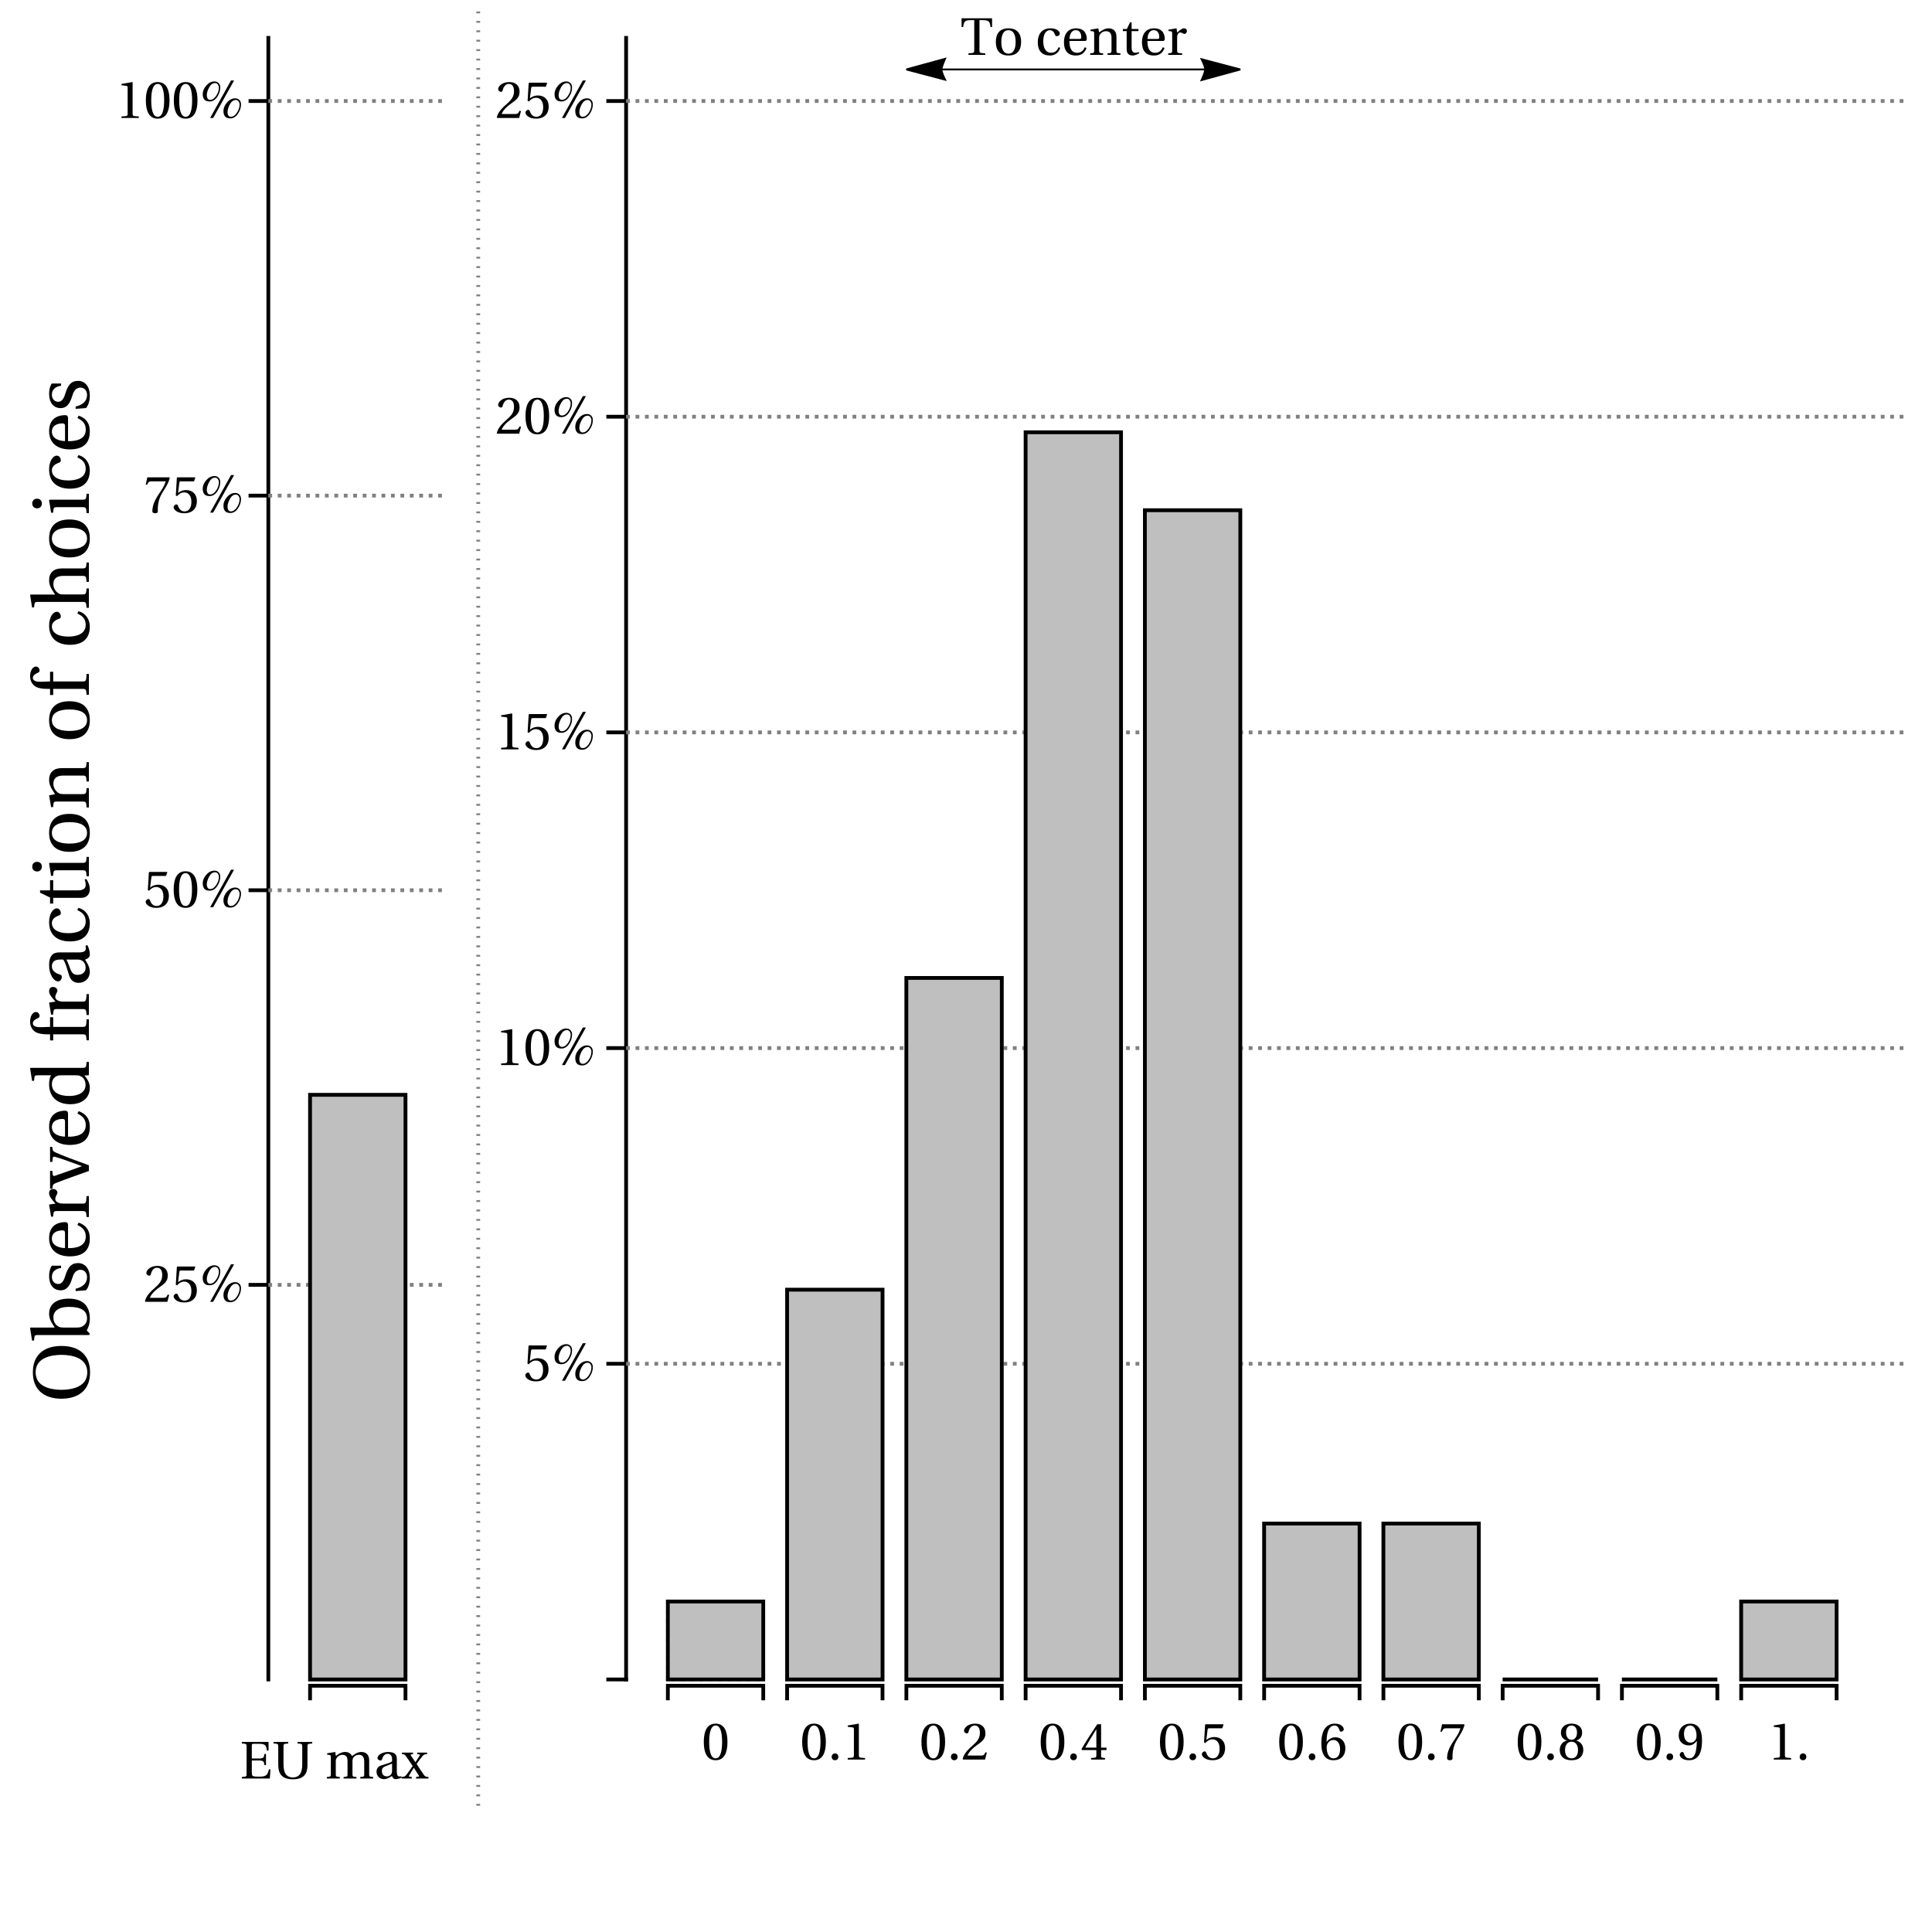 <?xml version="1.0" encoding="UTF-8"?>
<svg xmlns="http://www.w3.org/2000/svg" xmlns:xlink="http://www.w3.org/1999/xlink" width="1024pt" height="1024pt" viewBox="0 0 1024 1024" version="1.1">
<defs>
<g>
<symbol overflow="visible" id="glyph0-0">
<path style="stroke:none;" d=""/>
</symbol>
<symbol overflow="visible" id="glyph0-1">
<path style="stroke:none;" d="M 10.078 -18.391 L 11.734 -18.391 C 15.016 -18.391 15.594 -17.781 15.938 -14.734 L 16.766 -14.734 L 16.766 -19.375 L 0.609 -19.375 L 0.609 -14.734 L 1.453 -14.734 C 1.797 -17.781 2.375 -18.391 5.656 -18.391 L 7.312 -18.391 L 7.312 -2.609 C 7.312 -1.031 7.219 -0.984 4.234 -0.812 L 4.234 0 L 13.156 0 L 13.156 -0.812 C 10.156 -0.984 10.078 -1.031 10.078 -2.609 Z M 10.078 -18.391 "/>
</symbol>
<symbol overflow="visible" id="glyph0-2">
<path style="stroke:none;" d="M 8.062 -14.062 C 3.578 -14.062 1.375 -11.391 1.375 -6.859 C 1.375 -2.328 3.578 0.344 8.062 0.344 C 12.594 0.344 14.781 -2.328 14.781 -6.859 C 14.781 -11.391 12.594 -14.062 8.062 -14.062 Z M 4.281 -6.859 C 4.281 -10.719 5.516 -13.078 8.062 -13.078 C 10.672 -13.078 11.875 -10.719 11.875 -6.859 C 11.875 -3 10.672 -0.641 8.062 -0.641 C 5.516 -0.641 4.281 -3 4.281 -6.859 Z M 4.281 -6.859 "/>
</symbol>
<symbol overflow="visible" id="glyph0-3">
<path style="stroke:none;" d="M 8.406 -1.125 C 5.062 -1.125 4.281 -4.594 4.281 -7.219 C 4.281 -11.391 5.938 -13.078 7.875 -13.078 C 9.156 -13.078 9.969 -12.156 10.531 -10.641 C 10.703 -10.188 10.859 -9.906 11.391 -9.906 C 11.953 -9.906 13.047 -10.281 13.047 -11.344 C 13.047 -12.625 11.203 -14.062 8.172 -14.062 C 3.078 -14.062 1.375 -10.438 1.375 -6.719 C 1.375 -2.047 3.672 0.344 7.875 0.344 C 9.828 0.344 12.453 -0.703 13.25 -3.703 L 12.438 -4.094 C 11.562 -2.125 10.438 -1.125 8.406 -1.125 Z M 8.406 -1.125 "/>
</symbol>
<symbol overflow="visible" id="glyph0-4">
<path style="stroke:none;" d="M 12.344 -7.359 C 12.938 -7.359 13.469 -7.5 13.469 -8.422 C 13.469 -10.078 12.938 -14.062 7.812 -14.062 C 3.438 -14.062 1.375 -10.953 1.375 -6.75 C 1.375 -2.328 3.281 0.391 7.844 0.344 C 10.953 0.312 12.547 -1.406 13.297 -3.609 L 12.453 -4.062 C 11.672 -2.438 10.609 -1.094 8.406 -1.094 C 4.922 -1.094 4.234 -4.453 4.281 -7.359 Z M 4.312 -8.422 C 4.312 -9.578 4.734 -13.078 7.641 -13.078 C 10.25 -13.078 10.562 -10.422 10.562 -9.328 C 10.562 -8.797 10.391 -8.422 9.609 -8.422 Z M 4.312 -8.422 "/>
</symbol>
<symbol overflow="visible" id="glyph0-5">
<path style="stroke:none;" d="M 14.812 -9.609 C 14.812 -12.438 13.266 -14.062 10.703 -14.062 C 8.625 -14.062 7.344 -13.047 5.594 -11.922 L 5.203 -14.062 L 1.031 -13.359 L 1.031 -12.656 L 2.094 -12.516 C 2.828 -12.406 3 -12.266 3 -11.25 L 3 -2.438 C 3 -1.016 2.906 -0.953 0.891 -0.812 L 0.891 0 L 7.734 0 L 7.734 -0.812 C 5.734 -0.953 5.625 -1.016 5.625 -2.438 L 5.625 -8.984 C 5.625 -9.688 5.688 -10.078 5.906 -10.531 C 6.5 -11.625 7.75 -12.547 9.234 -12.547 C 11.141 -12.547 12.188 -11.484 12.188 -9.047 L 12.188 -2.438 C 12.188 -1.016 12.094 -0.953 10.078 -0.812 L 10.078 0 L 16.906 0 L 16.906 -0.812 C 14.922 -0.953 14.812 -1.016 14.812 -2.438 Z M 14.812 -9.609 "/>
</symbol>
<symbol overflow="visible" id="glyph0-6">
<path style="stroke:none;" d="M 9.125 -12.594 L 9.125 -13.719 L 5.516 -13.719 L 5.516 -17.25 L 4.703 -17.25 L 3 -13.719 L 0.875 -13.719 L 0.875 -12.594 L 2.891 -12.594 L 2.891 -2.859 C 2.891 0 5.016 0.344 5.984 0.344 C 7.422 0.344 8.766 -0.391 9.578 -0.891 L 9.359 -1.484 C 8.688 -1.203 8.062 -1.125 7.359 -1.125 C 6.406 -1.125 5.516 -1.797 5.516 -3.922 L 5.516 -12.594 Z M 9.125 -12.594 "/>
</symbol>
<symbol overflow="visible" id="glyph0-7">
<path style="stroke:none;" d="M 5.297 -14.062 L 1.031 -13.359 L 1.031 -12.656 L 2.094 -12.516 C 2.828 -12.406 3 -12.266 3 -11.25 L 3 -2.438 C 3 -1.016 2.859 -0.953 0.891 -0.812 L 0.891 0 L 8.281 0 L 8.281 -0.812 C 5.797 -0.953 5.625 -1.016 5.625 -2.438 L 5.625 -8.984 C 5.625 -11.141 6.578 -11.875 7.219 -11.875 C 7.672 -11.875 8.141 -11.703 8.953 -11.25 C 9.156 -11.141 9.375 -11.109 9.516 -11.109 C 10.188 -11.109 10.812 -11.812 10.812 -12.688 C 10.812 -13.297 10.422 -14.062 9.328 -14.062 C 8.312 -14.062 7.469 -13.438 5.625 -11.812 Z M 5.297 -14.062 "/>
</symbol>
<symbol overflow="visible" id="glyph0-8">
<path style="stroke:none;" d="M 7.422 -18.062 C 10.078 -18.062 10.844 -13.922 10.844 -9.359 C 10.844 -4.781 10.078 -0.641 7.422 -0.641 C 4.766 -0.641 4 -4.781 4 -9.359 C 4 -13.922 4.766 -18.062 7.422 -18.062 Z M 7.422 -19.047 C 2.797 -19.047 1.141 -14.953 1.141 -9.359 C 1.141 -3.75 2.797 0.344 7.422 0.344 C 12.047 0.344 13.688 -3.75 13.688 -9.359 C 13.688 -14.953 12.047 -19.047 7.422 -19.047 Z M 7.422 -19.047 "/>
</symbol>
<symbol overflow="visible" id="glyph0-9">
<path style="stroke:none;" d="M 3.719 0.344 C 4.812 0.344 5.453 -0.422 5.484 -1.422 C 5.484 -2.469 4.812 -3.25 3.719 -3.25 C 2.656 -3.25 1.953 -2.469 1.953 -1.422 C 1.953 -0.422 2.656 0.344 3.719 0.344 Z M 3.719 0.344 "/>
</symbol>
<symbol overflow="visible" id="glyph0-10">
<path style="stroke:none;" d="M 12.234 0 L 12.234 -0.812 L 9.891 -1.016 C 9.297 -1.062 8.953 -1.281 8.953 -2.375 L 8.953 -18.875 L 8.812 -19.047 L 3.047 -18.062 L 3.047 -17.359 L 5.656 -17.047 C 6.125 -17 6.328 -16.766 6.328 -15.953 L 6.328 -2.375 C 6.328 -1.844 6.25 -1.516 6.078 -1.312 C 5.938 -1.125 5.719 -1.031 5.406 -1.016 L 3.047 -0.812 L 3.047 0 Z M 12.234 0 "/>
</symbol>
<symbol overflow="visible" id="glyph0-11">
<path style="stroke:none;" d="M 13.578 -3.703 L 12.797 -3.844 C 12.203 -2.328 11.641 -2.125 10.531 -2.125 L 3.359 -2.125 C 3.812 -3.578 5.453 -5.578 8.062 -7.453 C 10.75 -9.406 12.828 -10.672 12.828 -13.797 C 12.828 -17.703 10.25 -19.047 7.312 -19.047 C 3.469 -19.047 1.484 -16.719 1.484 -15.266 C 1.484 -14.312 2.547 -13.859 3.031 -13.859 C 3.531 -13.859 3.719 -14.141 3.844 -14.609 C 4.281 -16.516 5.375 -18.062 7.109 -18.062 C 9.266 -18.062 9.891 -16.234 9.891 -14.203 C 9.891 -11.203 8.375 -9.516 5.938 -7.359 C 2.484 -4.375 1.281 -2.469 0.75 -0.281 L 1.031 0 L 12.625 0 Z M 13.578 -3.703 "/>
</symbol>
<symbol overflow="visible" id="glyph0-12">
<path style="stroke:none;" d="M 8.406 -5.016 L 8.406 -2.156 C 8.406 -1.203 8.094 -1.031 7.422 -0.984 L 5.625 -0.812 L 5.625 0 L 13.016 0 L 13.016 -0.812 L 11.766 -0.953 C 11.109 -1.031 10.922 -1.203 10.922 -2.156 L 10.922 -5.016 L 13.797 -5.016 L 13.797 -6.328 L 10.922 -6.328 L 10.922 -18.703 L 8.875 -18.703 C 6.25 -14.844 3.109 -9.969 0.531 -5.594 L 0.781 -5.016 Z M 2.547 -6.328 C 4.234 -9.375 6.188 -12.594 8.344 -15.984 L 8.406 -15.984 L 8.406 -6.328 Z M 2.547 -6.328 "/>
</symbol>
<symbol overflow="visible" id="glyph0-13">
<path style="stroke:none;" d="M 11.922 -16.578 L 12.594 -18.484 L 12.453 -18.703 L 3.109 -18.703 L 2.828 -18.453 L 2.266 -9.078 L 2.938 -8.734 C 4.109 -10.078 5.266 -10.719 6.781 -10.719 C 8.562 -10.719 10.531 -9.406 10.531 -5.719 C 10.531 -2.828 9.359 -0.641 6.922 -0.641 C 4.953 -0.641 3.953 -2.078 3.391 -3.672 C 3.25 -4.094 3 -4.344 2.609 -4.344 C 2.047 -4.344 1.125 -3.781 1.125 -2.859 C 1.125 -1.562 3.078 0.344 6.719 0.344 C 11.344 0.344 13.438 -2.469 13.438 -6.016 C 13.438 -9.938 10.969 -11.953 7.641 -11.953 C 6.109 -11.953 4.453 -11.281 3.562 -10.469 L 3.5 -10.531 L 4.141 -15.766 C 4.234 -16.469 4.422 -16.578 4.953 -16.578 Z M 11.922 -16.578 "/>
</symbol>
<symbol overflow="visible" id="glyph0-14">
<path style="stroke:none;" d="M 7.609 0.344 C 11.766 0.344 13.969 -2.188 13.969 -5.984 C 13.969 -9.766 11.531 -11.875 8.625 -11.812 C 6.5 -11.875 4.812 -10.328 4.062 -9.406 L 4 -9.406 C 4.031 -15.562 5.797 -18.062 8.312 -18.062 C 9.609 -18.062 10.5 -16.969 10.922 -15.375 C 11 -15.031 11.234 -14.781 11.641 -14.781 C 12.266 -14.781 13.125 -15.266 13.125 -16.047 C 13.125 -17.172 11.766 -19.047 8.406 -19.047 C 6.188 -19.047 4.625 -18.203 3.438 -16.859 C 2.188 -15.406 1.234 -12.719 1.234 -8.656 C 1.234 -2.609 3.422 0.344 7.609 0.344 Z M 7.672 -10.391 C 9.438 -10.391 11.172 -8.797 11.172 -5.578 C 11.172 -2.625 10.031 -0.641 7.672 -0.641 C 5.234 -0.641 4.062 -3.25 4.062 -6.609 C 4.062 -8.312 5.312 -10.391 7.672 -10.391 Z M 7.672 -10.391 "/>
</symbol>
<symbol overflow="visible" id="glyph0-15">
<path style="stroke:none;" d="M 2.016 -18.703 L 1.141 -14.781 L 1.906 -14.781 L 2.188 -15.375 C 2.547 -16.156 2.906 -16.578 4.172 -16.578 L 11.734 -16.578 C 11.453 -15.562 10.953 -13.938 8.688 -10.703 C 6.266 -7.25 4.672 -4.109 4.672 -0.812 C 4.672 0.109 5.312 0.344 6.188 0.344 C 7 0.344 7.594 0.078 7.562 -0.734 C 7.422 -4.422 8.172 -7.391 9.656 -10 C 11.453 -13.125 12.938 -14.875 13.922 -18.391 L 13.656 -18.703 Z M 2.016 -18.703 "/>
</symbol>
<symbol overflow="visible" id="glyph0-16">
<path style="stroke:none;" d="M 7.422 -9.469 C 9.656 -9.469 10.859 -7.562 10.859 -5.016 C 10.859 -2.547 9.797 -0.641 7.422 -0.641 C 5.094 -0.641 3.969 -2.547 3.969 -5.016 C 3.969 -7.562 5.203 -9.469 7.422 -9.469 Z M 7.422 0.344 C 11.953 0.344 13.656 -2.266 13.656 -5.094 C 13.656 -7.953 11.875 -9.578 9.969 -10.031 L 9.969 -10.109 C 11.672 -10.562 13.047 -11.984 13.047 -14.281 C 13.047 -17.328 10.672 -19.047 7.422 -19.047 C 4.234 -19.047 1.797 -17.297 1.797 -14.281 C 1.797 -11.984 3.188 -10.562 4.875 -10.109 L 4.875 -10.031 C 3 -9.578 1.172 -7.953 1.172 -5.094 C 1.172 -2.266 2.859 0.344 7.422 0.344 Z M 7.422 -10.469 C 5.406 -10.469 4.516 -12.438 4.516 -14.344 C 4.516 -16.484 5.516 -18.062 7.422 -18.062 C 9.328 -18.062 10.281 -16.484 10.328 -14.344 C 10.328 -12.438 9.469 -10.469 7.422 -10.469 Z M 7.422 -10.469 "/>
</symbol>
<symbol overflow="visible" id="glyph0-17">
<path style="stroke:none;" d="M 6.406 -7.5 C 8.141 -7.5 9.609 -8.484 10.562 -9.859 L 10.609 -9.859 C 10.609 -8.094 10.469 -5.828 9.969 -3.891 C 9.469 -2.047 8.484 -0.641 6.688 -0.641 C 4.781 -0.641 4.094 -2.125 3.672 -3.438 C 3.562 -3.812 3.359 -4.031 2.891 -4.031 C 2.359 -4.031 1.562 -3.469 1.562 -2.609 C 1.562 -1.375 3.047 0.344 6.438 0.344 C 8.703 0.344 10.438 -0.5 11.516 -1.984 C 12.656 -3.578 13.359 -6.047 13.359 -10.109 C 13.359 -13.578 12.656 -15.844 11.562 -17.172 C 10.5 -18.422 8.953 -19.047 7.172 -19.047 C 3.578 -19.047 1.016 -16.656 1.016 -12.797 C 1.016 -9.297 3.531 -7.5 6.406 -7.5 Z M 7.25 -8.984 C 5.062 -8.984 3.812 -10.891 3.812 -13.578 C 3.812 -16.156 4.953 -18.062 7.141 -18.062 C 9.375 -18.062 10.469 -15.406 10.469 -12.688 C 10.469 -12.203 10.438 -11.641 10.281 -11.203 C 9.828 -9.891 8.734 -8.984 7.25 -8.984 Z M 7.25 -8.984 "/>
</symbol>
<symbol overflow="visible" id="glyph0-18">
<path style="stroke:none;" d="M 0.984 -19.375 L 0.984 -18.562 C 3.438 -18.391 3.5 -18.344 3.5 -16.766 L 3.5 -2.609 C 3.5 -1.031 3.438 -0.984 0.984 -0.812 L 0.984 0 L 15.812 0 L 16.156 -4.844 L 15.312 -4.844 C 14.672 -1.422 13.406 -0.984 9.891 -0.984 C 8.562 -0.984 7.562 -1.031 6.969 -1.266 C 6.391 -1.516 6.266 -1.984 6.266 -3.359 L 6.266 -9.547 L 10.188 -9.547 C 12.578 -9.547 12.688 -8.875 12.938 -7.109 L 13.781 -7.109 L 13.781 -13.016 L 12.938 -13.016 C 12.688 -11.281 12.578 -10.609 10.188 -10.609 L 6.266 -10.609 L 6.266 -17.391 C 6.266 -18.281 6.406 -18.391 7.312 -18.391 L 10.047 -18.391 C 13.25 -18.391 13.891 -17.703 14.281 -14.781 L 15.125 -14.781 L 15.125 -19.375 Z M 0.984 -19.375 "/>
</symbol>
<symbol overflow="visible" id="glyph0-19">
<path style="stroke:none;" d="M 13.531 -19.375 L 13.531 -18.562 C 15.984 -18.391 16.047 -18.344 16.047 -16.766 L 16.047 -7.703 C 16.047 -5.047 15.625 -3.359 14.781 -2.234 C 13.922 -1.125 12.688 -0.562 11.062 -0.562 C 9.469 -0.562 8.234 -1.125 7.359 -2.234 C 6.531 -3.359 6.109 -5.047 6.109 -7.703 L 6.109 -16.766 C 6.109 -18.344 6.188 -18.391 8.625 -18.562 L 8.625 -19.375 L 0.812 -19.375 L 0.812 -18.562 C 3.281 -18.391 3.328 -18.344 3.328 -16.766 L 3.328 -7.078 C 3.359 -5.438 3.609 -3.953 4.094 -3 C 5.375 -0.25 8.312 0.422 11.062 0.422 C 13.828 0.422 16.766 -0.219 18.062 -3 C 18.531 -3.969 18.812 -5.453 18.812 -7.141 L 18.812 -16.766 C 18.812 -18.344 18.906 -18.391 21.344 -18.562 L 21.344 -19.375 Z M 13.531 -19.375 "/>
</symbol>
<symbol overflow="visible" id="glyph0-20">
<path style="stroke:none;" d="M 1.031 -13.359 L 1.031 -12.656 L 2.094 -12.516 C 2.828 -12.406 3 -12.266 3 -11.25 L 3 -2.438 C 3 -1.016 2.906 -0.953 0.891 -0.812 L 0.891 0 L 7.734 0 L 7.734 -0.812 C 5.734 -0.953 5.625 -1.016 5.625 -2.438 L 5.625 -8.984 C 5.625 -9.688 5.656 -10.078 5.859 -10.469 C 6.391 -11.594 7.609 -12.547 9.156 -12.547 C 11.562 -12.547 11.844 -10.781 11.844 -9.047 L 11.844 -2.438 C 11.844 -1.016 11.766 -0.953 9.75 -0.812 L 9.75 0 L 16.578 0 L 16.578 -0.812 C 14.594 -0.953 14.469 -1.016 14.469 -2.438 L 14.469 -8.984 C 14.469 -9.688 14.5 -10.078 14.672 -10.531 C 15.094 -11.641 16.297 -12.547 17.859 -12.547 C 19.625 -12.594 20.688 -11.484 20.688 -9.047 L 20.688 -2.438 C 20.688 -1.016 20.609 -0.953 18.594 -0.812 L 18.594 0 L 25.422 0 L 25.422 -0.812 C 23.438 -0.953 23.328 -1.016 23.328 -2.438 L 23.328 -9.609 C 23.328 -12.438 21.812 -14.062 19.156 -14.062 C 16.859 -14.062 15.203 -12.516 14.219 -11.906 C 13.547 -13.219 12.484 -14.062 10.531 -14.062 C 8.375 -14.062 6.609 -12.656 5.625 -11.922 L 5.375 -14.062 Z M 1.031 -13.359 "/>
</symbol>
<symbol overflow="visible" id="glyph0-21">
<path style="stroke:none;" d="M 9.609 -4 C 9.609 -1.734 7.875 -1.141 6.781 -1.141 C 5.047 -1.141 4.203 -2.375 4.203 -4.031 C 4.203 -5.344 4.812 -6.016 6.391 -6.609 C 7.5 -7.031 8.984 -7.562 9.609 -7.953 Z M 12.125 -10.328 C 12.125 -11.953 11.766 -14.062 7.531 -14.062 C 4.375 -14.062 1.875 -12.406 1.875 -10.859 C 1.875 -9.969 2.906 -9.547 3.438 -9.547 C 4.031 -9.547 4.203 -9.859 4.344 -10.328 C 4.953 -12.406 6.109 -13.078 7.219 -13.078 C 8.312 -13.078 9.609 -12.516 9.609 -10.281 L 9.609 -9.094 C 8.906 -8.375 6.188 -7.672 3.969 -6.969 C 1.953 -6.359 1.375 -4.953 1.375 -3.641 C 1.375 -1.547 2.766 0.344 5.406 0.344 C 7.141 0.281 8.688 -0.75 9.578 -1.344 C 9.969 -0.312 10.422 0.344 11.391 0.344 C 12.438 0.344 13.641 0.031 14.703 -0.5 L 14.531 -1.172 C 14.141 -1.094 13.531 -1.031 13.109 -1.141 C 12.594 -1.266 12.125 -1.797 12.125 -3.562 Z M 12.125 -10.328 "/>
</symbol>
<symbol overflow="visible" id="glyph0-22">
<path style="stroke:none;" d="M 5.406 0 L 5.406 -0.812 L 4.234 -0.953 C 3.844 -1.016 3.859 -1.312 4.031 -1.625 C 4.641 -2.828 5.547 -4.172 6.5 -5.625 L 6.547 -5.625 L 9.047 -1.734 C 9.359 -1.266 9.266 -1.016 8.844 -0.953 L 7.672 -0.812 L 7.672 0 L 14.25 0 L 14.25 -0.812 C 12.984 -0.875 12.516 -0.953 11.812 -1.953 C 10.531 -3.812 9.219 -5.766 7.984 -7.734 C 8.906 -9.125 10 -10.531 11.094 -11.844 C 11.812 -12.734 12.188 -12.859 13.531 -12.906 L 13.531 -13.719 L 8.312 -13.719 L 8.312 -12.906 L 9.406 -12.797 C 9.859 -12.734 9.797 -12.453 9.609 -12.156 C 8.953 -11.094 8.203 -9.906 7.359 -8.625 L 7.344 -8.625 L 4.984 -12.125 C 4.766 -12.453 4.812 -12.766 5.234 -12.828 L 6.078 -12.906 L 6.078 -13.719 L 0.219 -13.719 L 0.219 -12.906 C 1.344 -12.859 1.625 -12.797 2.297 -11.875 C 3.469 -10.25 4.672 -8.422 5.875 -6.641 C 4.844 -5.125 3.75 -3.531 2.609 -2.016 C 1.875 -1.031 1.266 -0.891 0.031 -0.812 L 0.031 0 Z M 5.406 0 "/>
</symbol>
<symbol overflow="visible" id="glyph1-0">
<path style="stroke:none;" d="M 1.875 0 L 1.875 -24 L 13.125 -24 L 13.125 0 Z M 3.75 -1.875 L 11.25 -1.875 L 11.25 -22.125 L 3.75 -22.125 Z M 3.75 -1.875 "/>
</symbol>
<symbol overflow="visible" id="glyph1-1">
<path style="stroke:none;" d="M 11.156 -16.172 C 11.156 -14.453 10.613 -12.785 9.531 -11.172 C 8.445 -9.566 7.109 -8.766 5.516 -8.766 C 4.223 -8.766 3.289 -9.102 2.719 -9.781 C 2.145 -10.457 1.859 -11.426 1.859 -12.688 C 1.859 -14.25 2.488 -15.754 3.75 -17.203 C 5.008 -18.648 6.453 -19.375 8.078 -19.375 C 8.973 -19.375 9.707 -19.086 10.281 -18.516 C 10.863 -17.953 11.156 -17.172 11.156 -16.172 Z M 18.484 -19.891 L 7.391 0 L 5.781 0 L 16.859 -19.891 Z M 22.156 -7.203 C 22.156 -5.484 21.609 -3.816 20.516 -2.203 C 19.43 -0.598 18.098 0.203 16.516 0.203 C 15.211 0.203 14.273 -0.133 13.703 -0.812 C 13.129 -1.488 12.844 -2.457 12.844 -3.719 C 12.844 -5.281 13.473 -6.785 14.734 -8.234 C 15.992 -9.691 17.438 -10.422 19.062 -10.422 C 19.957 -10.422 20.695 -10.133 21.281 -9.562 C 21.863 -8.988 22.156 -8.203 22.156 -7.203 Z M 10.422 -16.109 C 10.422 -16.672 10.25 -17.211 9.906 -17.734 C 9.562 -18.254 9.066 -18.516 8.422 -18.516 C 7.148 -18.516 6.098 -17.742 5.266 -16.203 C 4.43 -14.66 4.016 -13.25 4.016 -11.969 C 4.016 -11.375 4.156 -10.832 4.438 -10.344 C 4.719 -9.863 5.176 -9.625 5.812 -9.625 C 6.969 -9.625 8.023 -10.332 8.984 -11.75 C 9.941 -13.176 10.422 -14.629 10.422 -16.109 Z M 21.406 -7.156 C 21.406 -7.707 21.234 -8.242 20.891 -8.766 C 20.547 -9.285 20.051 -9.547 19.406 -9.547 C 18.133 -9.547 17.082 -8.773 16.25 -7.234 C 15.414 -5.691 15 -4.281 15 -3 C 15 -2.406 15.141 -1.863 15.422 -1.375 C 15.703 -0.895 16.16 -0.656 16.797 -0.656 C 17.953 -0.656 19.008 -1.363 19.969 -2.781 C 20.926 -4.207 21.406 -5.664 21.406 -7.156 Z M 21.406 -7.156 "/>
</symbol>
<symbol overflow="visible" id="glyph2-0">
<path style="stroke:none;" d=""/>
</symbol>
<symbol overflow="visible" id="glyph2-1">
<path style="stroke:none;" d="M -28.219 -16 C -28.219 -23.484 -20.703 -25.203 -14.531 -25.281 C -8.359 -25.203 -0.844 -23.484 -0.844 -16 C -0.844 -8.531 -8.359 -6.797 -14.531 -6.719 C -20.703 -6.797 -28.219 -8.531 -28.219 -16 Z M -29.688 -16 C -29.688 -11.375 -28.266 -7.938 -25.625 -5.594 C -23.094 -3.312 -19.281 -2.016 -14.531 -2.016 C -9.828 -2.016 -5.969 -3.312 -3.438 -5.594 C -0.797 -7.938 0.625 -11.375 0.625 -16 C 0.625 -20.656 -0.797 -24.062 -3.438 -26.422 C -5.969 -28.734 -9.828 -29.984 -14.531 -29.984 C -19.281 -29.984 -23.094 -28.734 -25.625 -26.422 C -28.266 -24.062 -29.688 -20.656 -29.688 -16 Z M -29.688 -16 "/>
</symbol>
<symbol overflow="visible" id="glyph2-2">
<path style="stroke:none;" d="M 0.5 -4.531 L -1.141 -6.219 C -0.297 -7.688 0.5 -9.453 0.5 -12.594 C 0.5 -18.188 -2.188 -23.062 -10.75 -23.062 C -13.359 -23.062 -21.078 -22.516 -21.078 -14.953 C -21.078 -11.766 -19.031 -9.281 -18.109 -7.734 L -30.906 -7.734 L -31.156 -7.438 L -30.109 -0.844 L -29.062 -0.844 L -28.891 -2.438 C -28.766 -3.531 -28.562 -3.781 -26.969 -3.781 L 0.172 -3.781 Z M -13.484 -7.734 C -14.531 -7.734 -15.203 -7.812 -15.875 -8.141 C -17.891 -9.156 -18.812 -10.922 -18.812 -13.266 C -18.812 -15 -17.812 -18.688 -10.5 -18.688 C -4.328 -18.688 -0.969 -16.797 -0.969 -12.641 C -0.969 -10.422 -2.094 -8.781 -4.203 -8.016 C -4.953 -7.766 -5.844 -7.734 -6.844 -7.734 Z M -13.484 -7.734 "/>
</symbol>
<symbol overflow="visible" id="glyph2-3">
<path style="stroke:none;" d="M -14.734 -15.406 L -19.656 -15.406 C -20.656 -14.031 -21.078 -11.891 -21.078 -10 C -21.078 -5.453 -18.938 -2.391 -14.953 -2.359 C -11.469 -2.391 -9.906 -5.203 -8.859 -8.688 C -8.281 -10.578 -7.312 -13.234 -4.453 -13.234 C -2.312 -13.234 -0.969 -11.547 -0.969 -9.328 C -0.969 -5.922 -3.438 -4.031 -7.016 -3.188 L -7.016 -1.969 L -1.516 -2.391 C -0.172 -3.906 0.5 -6.469 0.5 -8.953 C 0.5 -13.938 -2.141 -16.797 -5.719 -16.797 C -9.406 -16.797 -11.094 -14.531 -12.438 -10.203 C -12.984 -8.484 -13.859 -5.719 -16.219 -5.719 C -18.391 -5.75 -19.609 -7.391 -19.609 -9.484 C -19.609 -12.469 -17.297 -13.906 -14.734 -14.203 Z M -14.734 -15.406 "/>
</symbol>
<symbol overflow="visible" id="glyph2-4">
<path style="stroke:none;" d="M -11.047 -18.516 C -11.047 -19.406 -11.25 -20.203 -12.641 -20.203 C -15.125 -20.203 -21.078 -19.406 -21.078 -11.719 C -21.078 -5.172 -16.422 -2.062 -10.125 -2.062 C -3.484 -2.062 0.594 -4.906 0.5 -11.766 C 0.469 -16.422 -2.094 -18.812 -5.422 -19.953 L -6.094 -18.688 C -3.656 -17.516 -1.641 -15.922 -1.641 -12.594 C -1.641 -7.391 -6.672 -6.344 -11.047 -6.422 Z M -12.641 -6.469 C -14.359 -6.469 -19.609 -7.094 -19.609 -11.469 C -19.609 -15.375 -15.625 -15.828 -13.984 -15.828 C -13.188 -15.828 -12.641 -15.578 -12.641 -14.406 Z M -12.641 -6.469 "/>
</symbol>
<symbol overflow="visible" id="glyph2-5">
<path style="stroke:none;" d="M -21.078 -7.938 L -20.031 -1.547 L -18.984 -1.547 L -18.781 -3.156 C -18.609 -4.234 -18.391 -4.5 -16.891 -4.5 L -3.656 -4.5 C -1.516 -4.5 -1.422 -4.281 -1.219 -1.344 L 0 -1.344 L 0 -12.438 L -1.219 -12.438 C -1.422 -8.688 -1.516 -8.438 -3.656 -8.438 L -13.484 -8.438 C -16.719 -8.438 -17.812 -9.875 -17.812 -10.844 C -17.812 -11.516 -17.562 -12.219 -16.891 -13.438 C -16.719 -13.734 -16.672 -14.062 -16.672 -14.281 C -16.672 -15.281 -17.719 -16.219 -19.031 -16.219 C -19.953 -16.219 -21.078 -15.625 -21.078 -13.984 C -21.078 -12.469 -20.156 -11.219 -17.719 -8.438 Z M -21.078 -7.938 "/>
</symbol>
<symbol overflow="visible" id="glyph2-6">
<path style="stroke:none;" d="M -20.578 -14.234 L -19.359 -14.234 L -19.156 -16.297 C -19.062 -16.969 -18.609 -17.094 -18.016 -16.922 C -16.672 -16.594 -14.234 -15.797 -11.547 -14.828 L -3.781 -12.016 L -3.781 -11.922 L -10.844 -9.359 C -13.234 -8.531 -15.672 -7.688 -17.938 -6.891 C -18.734 -6.594 -19.062 -6.766 -19.156 -7.562 L -19.359 -9.453 L -20.578 -9.453 L -20.578 -0.047 L -19.359 -0.047 C -19.188 -2.016 -19.031 -2.391 -17.469 -3.031 C -14.703 -4.156 -11.969 -5.125 -9.078 -6.172 L 0 -9.406 L 0 -12.438 L -10.156 -16.172 C -13.438 -17.391 -16.219 -18.609 -17.562 -19.188 C -19.031 -19.828 -19.281 -20.281 -19.359 -22.219 L -20.578 -22.219 Z M -20.578 -14.234 "/>
</symbol>
<symbol overflow="visible" id="glyph2-7">
<path style="stroke:none;" d="M 0 -24.484 L -1.219 -24.484 C -1.422 -21.5 -1.516 -21.344 -3.656 -21.344 L -30.906 -21.344 L -31.156 -21.047 L -30.109 -14.453 L -29.062 -14.453 L -28.891 -16.047 C -28.766 -17.141 -28.562 -17.391 -26.969 -17.391 L -20.078 -17.391 C -20.703 -16.219 -21.078 -14.656 -21.078 -12.719 C -21.078 -9.281 -19.984 -6.719 -18.188 -4.953 C -16.297 -3.156 -13.531 -2.062 -9.875 -2.062 C -3.656 -2.062 0.5 -5.297 0.5 -10.844 C 0.5 -13.109 -0.5 -15.078 -2.359 -17.344 L -0.297 -17.344 L 0 -17.688 Z M -7.141 -17.391 C -6.219 -17.391 -5.5 -17.344 -4.781 -17.094 C -2.609 -16.25 -1.766 -14.406 -1.766 -12.219 C -1.766 -8.359 -5.547 -6.422 -10.375 -6.422 C -15.828 -6.422 -19.609 -8.406 -19.609 -12.688 C -19.609 -14.656 -18.688 -16.25 -16.969 -17.016 C -16.25 -17.344 -15.672 -17.391 -14.531 -17.391 Z M -7.141 -17.391 "/>
</symbol>
<symbol overflow="visible" id="glyph2-8">
<path style="stroke:none;" d="M -18.906 -8.438 L -18.906 -13.562 L -20.578 -13.562 L -20.578 -8.438 L -25.281 -8.281 C -29.281 -8.141 -29.688 -9.625 -29.688 -10.297 C -29.688 -11.172 -29.281 -12.094 -26.844 -13.141 C -26.422 -13.359 -26.125 -13.656 -26.125 -14.281 C -26.125 -15.125 -26.844 -16.344 -28.094 -16.344 C -29.484 -16.344 -31.156 -14.578 -31.156 -11.219 C -31.156 -8.906 -30.109 -6.938 -28.516 -5.875 C -27.047 -4.906 -24.828 -4.5 -22.047 -4.5 L -20.578 -4.5 L -20.578 -1.266 L -18.906 -1.266 L -18.906 -4.5 L -3.656 -4.5 C -1.516 -4.5 -1.422 -4.375 -1.219 -1.344 L 0 -1.344 L 0 -12.438 L -1.219 -12.438 C -1.391 -8.609 -1.469 -8.438 -3.609 -8.438 Z M -18.906 -8.438 "/>
</symbol>
<symbol overflow="visible" id="glyph2-9">
<path style="stroke:none;" d="M -6 -14.406 C -2.609 -14.406 -1.719 -11.797 -1.719 -10.156 C -1.719 -7.562 -3.562 -6.297 -6.047 -6.297 C -8.016 -6.297 -9.031 -7.219 -9.906 -9.578 C -10.547 -11.25 -11.344 -13.484 -11.922 -14.406 Z M -15.5 -18.188 C -17.938 -18.188 -21.078 -17.641 -21.078 -11.297 C -21.078 -6.547 -18.609 -2.812 -16.297 -2.812 C -14.953 -2.812 -14.328 -4.375 -14.328 -5.172 C -14.328 -6.047 -14.781 -6.297 -15.5 -6.516 C -18.609 -7.438 -19.609 -9.156 -19.609 -10.844 C -19.609 -12.469 -18.781 -14.406 -15.406 -14.406 L -13.656 -14.406 C -12.562 -13.359 -11.516 -9.281 -10.453 -5.969 C -9.531 -2.938 -7.438 -2.062 -5.453 -2.062 C -2.312 -2.062 0.5 -4.156 0.5 -8.109 C 0.422 -10.703 -1.141 -13.016 -2.016 -14.359 C -0.469 -14.953 0.5 -15.625 0.5 -17.094 C 0.5 -18.641 0.047 -20.453 -0.75 -22.047 L -1.766 -21.797 C -1.641 -21.203 -1.547 -20.281 -1.719 -19.656 C -1.891 -18.906 -2.688 -18.188 -5.328 -18.188 Z M -15.5 -18.188 "/>
</symbol>
<symbol overflow="visible" id="glyph2-10">
<path style="stroke:none;" d="M -1.688 -12.594 C -1.688 -7.609 -6.891 -6.422 -10.844 -6.422 C -17.094 -6.422 -19.609 -8.906 -19.609 -11.797 C -19.609 -13.734 -18.234 -14.953 -15.953 -15.797 C -15.281 -16.047 -14.875 -16.297 -14.875 -17.094 C -14.875 -17.938 -15.406 -19.578 -17.016 -19.578 C -18.938 -19.578 -21.078 -16.797 -21.078 -12.266 C -21.078 -4.625 -15.672 -2.062 -10.078 -2.062 C -3.062 -2.062 0.5 -5.5 0.5 -11.797 C 0.5 -14.734 -1.047 -18.688 -5.547 -19.859 L -6.125 -18.641 C -3.188 -17.344 -1.688 -15.672 -1.688 -12.594 Z M -1.688 -12.594 "/>
</symbol>
<symbol overflow="visible" id="glyph2-11">
<path style="stroke:none;" d="M -18.906 -13.688 L -20.578 -13.688 L -20.578 -8.281 L -25.875 -8.281 L -25.875 -7.062 L -20.578 -4.5 L -20.578 -1.297 L -18.906 -1.297 L -18.906 -4.328 L -4.281 -4.328 C 0 -4.328 0.5 -7.516 0.5 -8.984 C 0.5 -11.125 -0.594 -13.141 -1.344 -14.359 L -2.219 -14.031 C -1.812 -13.016 -1.688 -12.094 -1.688 -11.047 C -1.688 -9.625 -2.688 -8.281 -5.875 -8.281 L -18.906 -8.281 Z M -18.906 -13.688 "/>
</symbol>
<symbol overflow="visible" id="glyph2-12">
<path style="stroke:none;" d="M -20.031 -1.547 L -18.984 -1.547 L -18.781 -3.156 C -18.609 -4.234 -18.391 -4.5 -16.891 -4.5 L -3.656 -4.5 C -1.516 -4.5 -1.422 -4.375 -1.219 -1.344 L 0 -1.344 L 0 -11.594 L -1.219 -11.594 C -1.422 -8.609 -1.516 -8.438 -3.656 -8.438 L -20.828 -8.438 L -21.078 -8.141 Z M -30.031 -6.422 C -30.031 -4.906 -28.938 -3.859 -27.422 -3.859 C -25.953 -3.859 -24.906 -4.906 -24.906 -6.422 C -24.906 -7.984 -25.953 -8.953 -27.422 -8.984 C -28.938 -8.984 -30.031 -7.984 -30.031 -6.422 Z M -30.031 -6.422 "/>
</symbol>
<symbol overflow="visible" id="glyph2-13">
<path style="stroke:none;" d="M -21.078 -12.094 C -21.078 -5.375 -17.094 -2.062 -10.297 -2.062 C -3.484 -2.062 0.5 -5.375 0.5 -12.094 C 0.5 -18.906 -3.484 -22.172 -10.297 -22.172 C -17.094 -22.172 -21.078 -18.906 -21.078 -12.094 Z M -10.297 -6.422 C -16.094 -6.422 -19.609 -8.281 -19.609 -12.094 C -19.609 -16 -16.094 -17.812 -10.297 -17.812 C -4.5 -17.812 -0.969 -16 -0.969 -12.094 C -0.969 -8.281 -4.5 -6.422 -10.297 -6.422 Z M -10.297 -6.422 "/>
</symbol>
<symbol overflow="visible" id="glyph2-14">
<path style="stroke:none;" d="M -14.406 -22.219 C -18.641 -22.219 -21.078 -19.906 -21.078 -16.047 C -21.078 -12.938 -19.578 -11 -17.891 -8.406 L -21.078 -7.812 L -20.031 -1.547 L -18.984 -1.547 L -18.781 -3.156 C -18.609 -4.234 -18.391 -4.5 -16.891 -4.5 L -3.656 -4.5 C -1.516 -4.5 -1.422 -4.375 -1.219 -1.344 L 0 -1.344 L 0 -11.594 L -1.219 -11.594 C -1.422 -8.609 -1.516 -8.438 -3.656 -8.438 L -13.484 -8.438 C -14.531 -8.438 -15.125 -8.531 -15.797 -8.859 C -17.438 -9.75 -18.812 -11.641 -18.812 -13.859 C -18.812 -16.719 -17.219 -18.266 -13.562 -18.266 L -3.656 -18.266 C -1.516 -18.266 -1.422 -18.141 -1.219 -15.125 L 0 -15.125 L 0 -25.375 L -1.219 -25.375 C -1.422 -22.391 -1.516 -22.219 -3.656 -22.219 Z M -14.406 -22.219 "/>
</symbol>
<symbol overflow="visible" id="glyph2-15">
<path style="stroke:none;" d="M -14.406 -21.719 C -18.641 -21.719 -21.078 -19.406 -21.078 -15.5 C -21.078 -12.438 -19.656 -10.547 -17.891 -7.891 L -30.906 -7.891 L -31.156 -7.609 L -30.109 -1.047 L -29.062 -1.047 L -28.859 -2.641 C -28.688 -3.734 -28.469 -3.984 -26.969 -3.984 L -3.656 -3.984 C -1.594 -4.031 -1.422 -3.828 -1.219 -0.875 L 0 -0.875 L 0 -11.094 L -1.219 -11.094 C -1.422 -8.188 -1.594 -7.938 -3.656 -7.938 L -13.484 -7.938 C -14.531 -7.938 -15.125 -7.984 -15.75 -8.312 C -17.438 -9.203 -18.812 -11.125 -18.812 -13.359 C -18.812 -16.219 -17.219 -17.766 -13.562 -17.766 L -3.656 -17.766 C -1.594 -17.766 -1.422 -17.562 -1.219 -14.609 L 0 -14.609 L 0 -24.859 L -1.219 -24.859 C -1.422 -21.969 -1.594 -21.719 -3.656 -21.719 Z M -14.406 -21.719 "/>
</symbol>
</g>
<clipPath id="clip1">
  <path d="M 550 11 L 629.52 11 L 629.52 30 L 550 30 Z M 550 11 "/>
</clipPath>
<clipPath id="clip2">
  <path d="M 173 928 L 227.762 928 L 227.762 943 L 173 943 Z M 173 928 "/>
</clipPath>
</defs>
<g id="surface92">
<path style="fill:none;stroke-width:2;stroke-linecap:square;stroke-linejoin:miter;stroke:rgb(0%,0%,0%);stroke-opacity:1;stroke-miterlimit:3.25;" d="M 353.977 900.184 L 353.977 893.488 L 404.543 893.488 L 404.543 900.184 "/>
<path style="fill:none;stroke-width:2;stroke-linecap:square;stroke-linejoin:miter;stroke:rgb(0%,0%,0%);stroke-opacity:1;stroke-miterlimit:3.25;" d="M 417.184 900.184 L 417.184 893.488 L 467.754 893.488 L 467.754 900.184 "/>
<path style="fill:none;stroke-width:2;stroke-linecap:square;stroke-linejoin:miter;stroke:rgb(0%,0%,0%);stroke-opacity:1;stroke-miterlimit:3.25;" d="M 480.395 900.184 L 480.395 893.488 L 530.965 893.488 L 530.965 900.184 "/>
<path style="fill:none;stroke-width:2;stroke-linecap:square;stroke-linejoin:miter;stroke:rgb(0%,0%,0%);stroke-opacity:1;stroke-miterlimit:3.25;" d="M 543.605 900.184 L 543.605 893.488 L 594.172 893.488 L 594.172 900.184 "/>
<path style="fill:none;stroke-width:2;stroke-linecap:square;stroke-linejoin:miter;stroke:rgb(0%,0%,0%);stroke-opacity:1;stroke-miterlimit:3.25;" d="M 606.816 900.184 L 606.816 893.488 L 657.383 893.488 L 657.383 900.184 "/>
<path style="fill:none;stroke-width:2;stroke-linecap:square;stroke-linejoin:miter;stroke:rgb(0%,0%,0%);stroke-opacity:1;stroke-miterlimit:3.25;" d="M 670.023 900.184 L 670.023 893.488 L 720.594 893.488 L 720.594 900.184 "/>
<path style="fill:none;stroke-width:2;stroke-linecap:square;stroke-linejoin:miter;stroke:rgb(0%,0%,0%);stroke-opacity:1;stroke-miterlimit:3.25;" d="M 733.234 900.184 L 733.234 893.488 L 783.801 893.488 L 783.801 900.184 "/>
<path style="fill:none;stroke-width:2;stroke-linecap:square;stroke-linejoin:miter;stroke:rgb(0%,0%,0%);stroke-opacity:1;stroke-miterlimit:3.25;" d="M 796.445 900.184 L 796.445 893.488 L 847.012 893.488 L 847.012 900.184 "/>
<path style="fill:none;stroke-width:2;stroke-linecap:square;stroke-linejoin:miter;stroke:rgb(0%,0%,0%);stroke-opacity:1;stroke-miterlimit:3.25;" d="M 859.656 900.184 L 859.656 893.488 L 910.223 893.488 L 910.223 900.184 "/>
<path style="fill:none;stroke-width:2;stroke-linecap:square;stroke-linejoin:miter;stroke:rgb(0%,0%,0%);stroke-opacity:1;stroke-miterlimit:3.25;" d="M 922.863 900.184 L 922.863 893.488 L 973.434 893.488 L 973.434 900.184 "/>
<path style="fill:none;stroke-width:2;stroke-linecap:square;stroke-linejoin:miter;stroke:rgb(0%,0%,0%);stroke-opacity:1;stroke-miterlimit:3.25;" d="M 164.344 900.184 L 164.344 893.488 L 214.914 893.488 L 214.914 900.184 "/>
<path style="fill:none;stroke-width:2;stroke-linecap:square;stroke-linejoin:miter;stroke:rgb(0%,0%,0%);stroke-opacity:1;stroke-miterlimit:3.25;" d="M 331.852 890.145 L 331.852 20.078 "/>
<path style="fill:none;stroke-width:2;stroke-linecap:square;stroke-linejoin:miter;stroke:rgb(0%,0%,0%);stroke-opacity:1;stroke-miterlimit:3.25;" d="M 142.223 890.145 L 142.223 20.078 "/>
<path style="fill:none;stroke-width:2;stroke-linecap:square;stroke-linejoin:miter;stroke:rgb(0%,0%,0%);stroke-opacity:1;stroke-miterlimit:3.25;" d="M 132.742 680.992 L 142.223 680.992 "/>
<path style="fill:none;stroke-width:2;stroke-linecap:square;stroke-linejoin:miter;stroke:rgb(0%,0%,0%);stroke-opacity:1;stroke-miterlimit:3.25;" d="M 132.742 471.844 L 142.223 471.844 "/>
<path style="fill:none;stroke-width:2;stroke-linecap:square;stroke-linejoin:miter;stroke:rgb(0%,0%,0%);stroke-opacity:1;stroke-miterlimit:3.25;" d="M 132.742 262.691 L 142.223 262.691 "/>
<path style="fill:none;stroke-width:2;stroke-linecap:square;stroke-linejoin:miter;stroke:rgb(0%,0%,0%);stroke-opacity:1;stroke-miterlimit:3.25;" d="M 132.742 53.543 L 142.223 53.543 "/>
<path style="fill:none;stroke-width:2;stroke-linecap:square;stroke-linejoin:miter;stroke:rgb(0%,0%,0%);stroke-opacity:1;stroke-miterlimit:3.25;" d="M 322.371 890.145 L 331.852 890.145 "/>
<path style="fill:none;stroke-width:2;stroke-linecap:square;stroke-linejoin:miter;stroke:rgb(0%,0%,0%);stroke-opacity:1;stroke-miterlimit:3.25;" d="M 322.371 722.824 L 331.852 722.824 "/>
<path style="fill:none;stroke-width:2;stroke-linecap:square;stroke-linejoin:miter;stroke:rgb(0%,0%,0%);stroke-opacity:1;stroke-miterlimit:3.25;" d="M 322.371 555.504 L 331.852 555.504 "/>
<path style="fill:none;stroke-width:2;stroke-linecap:square;stroke-linejoin:miter;stroke:rgb(0%,0%,0%);stroke-opacity:1;stroke-miterlimit:3.25;" d="M 322.371 388.184 L 331.852 388.184 "/>
<path style="fill:none;stroke-width:2;stroke-linecap:square;stroke-linejoin:miter;stroke:rgb(0%,0%,0%);stroke-opacity:1;stroke-miterlimit:3.25;" d="M 322.371 220.863 L 331.852 220.863 "/>
<path style="fill:none;stroke-width:2;stroke-linecap:square;stroke-linejoin:miter;stroke:rgb(0%,0%,0%);stroke-opacity:1;stroke-miterlimit:3.25;" d="M 322.371 53.543 L 331.852 53.543 "/>
<path style="fill:none;stroke-width:2;stroke-linecap:butt;stroke-linejoin:miter;stroke:rgb(50%,50%,50%);stroke-opacity:1;stroke-dasharray:2,3;stroke-miterlimit:3.25;" d="M 331.852 722.824 L 1011.359 722.824 "/>
<path style="fill:none;stroke-width:2;stroke-linecap:butt;stroke-linejoin:miter;stroke:rgb(50%,50%,50%);stroke-opacity:1;stroke-dasharray:2,3;stroke-miterlimit:3.25;" d="M 331.852 555.504 L 1011.359 555.504 "/>
<path style="fill:none;stroke-width:2;stroke-linecap:butt;stroke-linejoin:miter;stroke:rgb(50%,50%,50%);stroke-opacity:1;stroke-dasharray:2,3;stroke-miterlimit:3.25;" d="M 331.852 388.184 L 1011.359 388.184 "/>
<path style="fill:none;stroke-width:2;stroke-linecap:butt;stroke-linejoin:miter;stroke:rgb(50%,50%,50%);stroke-opacity:1;stroke-dasharray:2,3;stroke-miterlimit:3.25;" d="M 331.852 220.863 L 1011.359 220.863 "/>
<path style="fill:none;stroke-width:2;stroke-linecap:butt;stroke-linejoin:miter;stroke:rgb(50%,50%,50%);stroke-opacity:1;stroke-dasharray:2,3;stroke-miterlimit:3.25;" d="M 331.852 53.543 L 1011.359 53.543 "/>
<path style="fill:none;stroke-width:2;stroke-linecap:butt;stroke-linejoin:miter;stroke:rgb(50%,50%,50%);stroke-opacity:1;stroke-dasharray:2,3;stroke-miterlimit:3.25;" d="M 142.223 680.992 L 237.035 680.992 "/>
<path style="fill:none;stroke-width:2;stroke-linecap:butt;stroke-linejoin:miter;stroke:rgb(50%,50%,50%);stroke-opacity:1;stroke-dasharray:2,3;stroke-miterlimit:3.25;" d="M 142.223 471.844 L 237.035 471.844 "/>
<path style="fill:none;stroke-width:2;stroke-linecap:butt;stroke-linejoin:miter;stroke:rgb(50%,50%,50%);stroke-opacity:1;stroke-dasharray:2,3;stroke-miterlimit:3.25;" d="M 142.223 262.691 L 237.035 262.691 "/>
<path style="fill:none;stroke-width:2;stroke-linecap:butt;stroke-linejoin:miter;stroke:rgb(50%,50%,50%);stroke-opacity:1;stroke-dasharray:2,3;stroke-miterlimit:3.25;" d="M 142.223 53.543 L 237.035 53.543 "/>
<path style="fill-rule:nonzero;fill:rgb(74.998%,74.998%,74.998%);fill-opacity:1;stroke-width:2;stroke-linecap:butt;stroke-linejoin:miter;stroke:rgb(74.998%,74.998%,74.998%);stroke-opacity:1;stroke-dasharray:2,3;stroke-miterlimit:3.25;" d="M 353.977 890.145 L 353.977 848.832 L 404.543 848.832 L 404.543 890.145 Z M 353.977 890.145 "/>
<path style="fill:none;stroke-width:2;stroke-linecap:square;stroke-linejoin:miter;stroke:rgb(0%,0%,0%);stroke-opacity:1;stroke-miterlimit:3.25;" d="M 353.977 890.145 L 353.977 848.832 L 404.543 848.832 L 404.543 890.145 Z M 353.977 890.145 "/>
<path style="fill-rule:nonzero;fill:rgb(74.998%,74.998%,74.998%);fill-opacity:1;stroke-width:2;stroke-linecap:square;stroke-linejoin:miter;stroke:rgb(74.998%,74.998%,74.998%);stroke-opacity:1;stroke-miterlimit:3.25;" d="M 417.184 890.145 L 417.184 683.574 L 467.754 683.574 L 467.754 890.145 Z M 417.184 890.145 "/>
<path style="fill:none;stroke-width:2;stroke-linecap:square;stroke-linejoin:miter;stroke:rgb(0%,0%,0%);stroke-opacity:1;stroke-miterlimit:3.25;" d="M 417.184 890.145 L 417.184 683.574 L 467.754 683.574 L 467.754 890.145 Z M 417.184 890.145 "/>
<path style="fill-rule:nonzero;fill:rgb(74.998%,74.998%,74.998%);fill-opacity:1;stroke-width:2;stroke-linecap:square;stroke-linejoin:miter;stroke:rgb(74.998%,74.998%,74.998%);stroke-opacity:1;stroke-miterlimit:3.25;" d="M 480.395 890.145 L 480.395 518.32 L 530.965 518.32 L 530.965 890.145 Z M 480.395 890.145 "/>
<path style="fill:none;stroke-width:2;stroke-linecap:square;stroke-linejoin:miter;stroke:rgb(0%,0%,0%);stroke-opacity:1;stroke-miterlimit:3.25;" d="M 480.395 890.145 L 480.395 518.32 L 530.965 518.32 L 530.965 890.145 Z M 480.395 890.145 "/>
<path style="fill-rule:nonzero;fill:rgb(74.998%,74.998%,74.998%);fill-opacity:1;stroke-width:2;stroke-linecap:square;stroke-linejoin:miter;stroke:rgb(74.998%,74.998%,74.998%);stroke-opacity:1;stroke-miterlimit:3.25;" d="M 164.344 890.145 L 164.344 580.293 L 214.914 580.293 L 214.914 890.145 Z M 164.344 890.145 "/>
<path style="fill:none;stroke-width:2;stroke-linecap:square;stroke-linejoin:miter;stroke:rgb(0%,0%,0%);stroke-opacity:1;stroke-miterlimit:3.25;" d="M 164.344 890.145 L 164.344 580.293 L 214.914 580.293 L 214.914 890.145 Z M 164.344 890.145 "/>
<path style="fill-rule:nonzero;fill:rgb(74.998%,74.998%,74.998%);fill-opacity:1;stroke-width:2;stroke-linecap:square;stroke-linejoin:miter;stroke:rgb(74.998%,74.998%,74.998%);stroke-opacity:1;stroke-miterlimit:3.25;" d="M 543.605 890.145 L 543.605 229.125 L 594.172 229.125 L 594.172 890.145 Z M 543.605 890.145 "/>
<path style="fill:none;stroke-width:2;stroke-linecap:square;stroke-linejoin:miter;stroke:rgb(0%,0%,0%);stroke-opacity:1;stroke-miterlimit:3.25;" d="M 543.605 890.145 L 543.605 229.125 L 594.172 229.125 L 594.172 890.145 Z M 543.605 890.145 "/>
<path style="fill-rule:nonzero;fill:rgb(74.998%,74.998%,74.998%);fill-opacity:1;stroke-width:2;stroke-linecap:square;stroke-linejoin:miter;stroke:rgb(74.998%,74.998%,74.998%);stroke-opacity:1;stroke-miterlimit:3.25;" d="M 606.816 890.145 L 606.816 270.438 L 657.383 270.438 L 657.383 890.145 Z M 606.816 890.145 "/>
<path style="fill:none;stroke-width:2;stroke-linecap:square;stroke-linejoin:miter;stroke:rgb(0%,0%,0%);stroke-opacity:1;stroke-miterlimit:3.25;" d="M 606.816 890.145 L 606.816 270.438 L 657.383 270.438 L 657.383 890.145 Z M 606.816 890.145 "/>
<path style="fill-rule:nonzero;fill:rgb(74.998%,74.998%,74.998%);fill-opacity:1;stroke-width:2;stroke-linecap:square;stroke-linejoin:miter;stroke:rgb(74.998%,74.998%,74.998%);stroke-opacity:1;stroke-miterlimit:3.25;" d="M 670.023 890.145 L 670.023 807.516 L 720.594 807.516 L 720.594 890.145 Z M 670.023 890.145 "/>
<path style="fill:none;stroke-width:2;stroke-linecap:square;stroke-linejoin:miter;stroke:rgb(0%,0%,0%);stroke-opacity:1;stroke-miterlimit:3.25;" d="M 670.023 890.145 L 670.023 807.516 L 720.594 807.516 L 720.594 890.145 Z M 670.023 890.145 "/>
<path style="fill-rule:nonzero;fill:rgb(74.998%,74.998%,74.998%);fill-opacity:1;stroke-width:2;stroke-linecap:square;stroke-linejoin:miter;stroke:rgb(74.998%,74.998%,74.998%);stroke-opacity:1;stroke-miterlimit:3.25;" d="M 733.234 890.145 L 733.234 807.516 L 783.801 807.516 L 783.801 890.145 Z M 733.234 890.145 "/>
<path style="fill:none;stroke-width:2;stroke-linecap:square;stroke-linejoin:miter;stroke:rgb(0%,0%,0%);stroke-opacity:1;stroke-miterlimit:3.25;" d="M 733.234 890.145 L 733.234 807.516 L 783.801 807.516 L 783.801 890.145 Z M 733.234 890.145 "/>
<path style="fill:none;stroke-width:2;stroke-linecap:square;stroke-linejoin:miter;stroke:rgb(74.998%,74.998%,74.998%);stroke-opacity:1;stroke-miterlimit:3.25;" d="M 796.445 890.145 L 847.012 890.145 Z M 796.445 890.145 "/>
<path style="fill:none;stroke-width:2;stroke-linecap:square;stroke-linejoin:miter;stroke:rgb(0%,0%,0%);stroke-opacity:1;stroke-miterlimit:3.25;" d="M 796.445 890.145 L 847.012 890.145 Z M 796.445 890.145 "/>
<path style="fill:none;stroke-width:2;stroke-linecap:square;stroke-linejoin:miter;stroke:rgb(74.998%,74.998%,74.998%);stroke-opacity:1;stroke-miterlimit:3.25;" d="M 859.656 890.145 L 910.223 890.145 Z M 859.656 890.145 "/>
<path style="fill:none;stroke-width:2;stroke-linecap:square;stroke-linejoin:miter;stroke:rgb(0%,0%,0%);stroke-opacity:1;stroke-miterlimit:3.25;" d="M 859.656 890.145 L 910.223 890.145 Z M 859.656 890.145 "/>
<path style="fill-rule:nonzero;fill:rgb(74.998%,74.998%,74.998%);fill-opacity:1;stroke-width:2;stroke-linecap:square;stroke-linejoin:miter;stroke:rgb(74.998%,74.998%,74.998%);stroke-opacity:1;stroke-miterlimit:3.25;" d="M 922.863 890.145 L 922.863 848.832 L 973.434 848.832 L 973.434 890.145 Z M 922.863 890.145 "/>
<path style="fill:none;stroke-width:2;stroke-linecap:square;stroke-linejoin:miter;stroke:rgb(0%,0%,0%);stroke-opacity:1;stroke-miterlimit:3.25;" d="M 922.863 890.145 L 922.863 848.832 L 973.434 848.832 L 973.434 890.145 Z M 922.863 890.145 "/>
<path style="fill:none;stroke-width:1;stroke-linecap:butt;stroke-linejoin:miter;stroke:rgb(0%,0%,0%);stroke-opacity:1;stroke-miterlimit:3.25;" d="M 498.984 36.809 L 638.793 36.809 "/>
<path style="fill-rule:nonzero;fill:rgb(0%,0%,0%);fill-opacity:1;stroke-width:1;stroke-linecap:butt;stroke-linejoin:miter;stroke:rgb(0%,0%,0%);stroke-opacity:1;stroke-miterlimit:3.25;" d="M 500.875 42.199 L 500.574 41.586 L 499.918 40.117 L 499.57 39.23 L 499.266 38.34 L 499.059 37.512 L 498.984 36.809 L 499.059 36.176 L 499.266 35.359 L 499.57 34.438 L 499.918 33.496 L 500.574 31.891 L 500.875 31.207 L 480.395 36.809 Z M 500.875 42.199 "/>
<path style="fill-rule:nonzero;fill:rgb(0%,0%,0%);fill-opacity:1;stroke-width:1;stroke-linecap:butt;stroke-linejoin:miter;stroke:rgb(0%,0%,0%);stroke-opacity:1;stroke-miterlimit:3.25;" d="M 636.902 31.422 L 637.203 32.035 L 637.859 33.504 L 638.207 34.391 L 638.512 35.281 L 638.723 36.109 L 638.793 36.809 L 638.723 37.445 L 638.512 38.262 L 638.207 39.184 L 637.859 40.125 L 637.203 41.73 L 636.902 42.414 L 657.383 36.809 Z M 636.902 31.422 "/>
<g style="fill:rgb(0%,0%,0%);fill-opacity:1;">
  <use xlink:href="#glyph0-1" x="509.058" y="29.078"/>
  <use xlink:href="#glyph0-2" x="526.433" y="29.078"/>
</g>
<g clip-path="url(#clip1)" clip-rule="nonzero">
<g style="fill:rgb(0%,0%,0%);fill-opacity:1;">
  <use xlink:href="#glyph0-3" x="548.669" y="29.078"/>
  <use xlink:href="#glyph0-4" x="562.544" y="29.078"/>
  <use xlink:href="#glyph0-5" x="576.935" y="29.078"/>
  <use xlink:href="#glyph0-6" x="594.263" y="29.078"/>
  <use xlink:href="#glyph0-4" x="603.888" y="29.078"/>
  <use xlink:href="#glyph0-7" x="618.278" y="29.078"/>
</g>
</g>
<g style="fill:rgb(0%,0%,0%);fill-opacity:1;">
  <use xlink:href="#glyph0-8" x="371.883" y="932.608"/>
</g>
<g style="fill:rgb(0%,0%,0%);fill-opacity:1;">
  <use xlink:href="#glyph0-8" x="424.029" y="932.608"/>
  <use xlink:href="#glyph0-9" x="438.857" y="932.608"/>
  <use xlink:href="#glyph0-10" x="446.263" y="932.608"/>
</g>
<g style="fill:rgb(0%,0%,0%);fill-opacity:1;">
  <use xlink:href="#glyph0-8" x="487.238" y="932.608"/>
  <use xlink:href="#glyph0-9" x="502.067" y="932.608"/>
  <use xlink:href="#glyph0-11" x="509.473" y="932.608"/>
</g>
<g style="fill:rgb(0%,0%,0%);fill-opacity:1;">
  <use xlink:href="#glyph0-8" x="550.448" y="932.608"/>
  <use xlink:href="#glyph0-9" x="565.276" y="932.608"/>
  <use xlink:href="#glyph0-12" x="572.683" y="932.608"/>
</g>
<g style="fill:rgb(0%,0%,0%);fill-opacity:1;">
  <use xlink:href="#glyph0-8" x="613.658" y="932.608"/>
  <use xlink:href="#glyph0-9" x="628.486" y="932.608"/>
  <use xlink:href="#glyph0-13" x="635.893" y="932.608"/>
</g>
<g style="fill:rgb(0%,0%,0%);fill-opacity:1;">
  <use xlink:href="#glyph0-8" x="676.868" y="932.608"/>
  <use xlink:href="#glyph0-9" x="691.696" y="932.608"/>
  <use xlink:href="#glyph0-14" x="699.102" y="932.608"/>
</g>
<g style="fill:rgb(0%,0%,0%);fill-opacity:1;">
  <use xlink:href="#glyph0-8" x="740.078" y="932.608"/>
  <use xlink:href="#glyph0-9" x="754.906" y="932.608"/>
  <use xlink:href="#glyph0-15" x="762.312" y="932.608"/>
</g>
<g style="fill:rgb(0%,0%,0%);fill-opacity:1;">
  <use xlink:href="#glyph0-8" x="803.288" y="932.608"/>
  <use xlink:href="#glyph0-9" x="818.116" y="932.608"/>
  <use xlink:href="#glyph0-16" x="825.522" y="932.608"/>
</g>
<g style="fill:rgb(0%,0%,0%);fill-opacity:1;">
  <use xlink:href="#glyph0-8" x="866.498" y="932.608"/>
  <use xlink:href="#glyph0-9" x="881.326" y="932.608"/>
  <use xlink:href="#glyph0-17" x="888.732" y="932.608"/>
</g>
<g style="fill:rgb(0%,0%,0%);fill-opacity:1;">
  <use xlink:href="#glyph0-10" x="937.084" y="932.608"/>
  <use xlink:href="#glyph0-9" x="951.912" y="932.608"/>
</g>
<g style="fill:rgb(0%,0%,0%);fill-opacity:1;">
  <use xlink:href="#glyph0-18" x="127.201" y="942.647"/>
  <use xlink:href="#glyph0-19" x="144.154" y="942.647"/>
</g>
<g clip-path="url(#clip2)" clip-rule="nonzero">
<g style="fill:rgb(0%,0%,0%);fill-opacity:1;">
  <use xlink:href="#glyph0-20" x="172.351" y="942.647"/>
  <use xlink:href="#glyph0-21" x="198.195" y="942.647"/>
  <use xlink:href="#glyph0-22" x="212.835" y="942.647"/>
</g>
</g>
<g style="fill:rgb(0%,0%,0%);fill-opacity:1;">
  <use xlink:href="#glyph0-10" x="61.33" y="62.542"/>
  <use xlink:href="#glyph0-8" x="76.158" y="62.542"/>
  <use xlink:href="#glyph0-8" x="90.986" y="62.542"/>
</g>
<g style="fill:rgb(0%,0%,0%);fill-opacity:1;">
  <use xlink:href="#glyph1-1" x="105.588" y="62.542"/>
</g>
<g style="fill:rgb(0%,0%,0%);fill-opacity:1;">
  <use xlink:href="#glyph0-15" x="76.083" y="271.693"/>
  <use xlink:href="#glyph0-13" x="90.911" y="271.693"/>
</g>
<g style="fill:rgb(0%,0%,0%);fill-opacity:1;">
  <use xlink:href="#glyph1-1" x="105.588" y="271.693"/>
</g>
<g style="fill:rgb(0%,0%,0%);fill-opacity:1;">
  <use xlink:href="#glyph0-13" x="76.083" y="480.843"/>
  <use xlink:href="#glyph0-8" x="90.911" y="480.843"/>
</g>
<g style="fill:rgb(0%,0%,0%);fill-opacity:1;">
  <use xlink:href="#glyph1-1" x="105.588" y="480.843"/>
</g>
<g style="fill:rgb(0%,0%,0%);fill-opacity:1;">
  <use xlink:href="#glyph0-11" x="76.083" y="689.993"/>
  <use xlink:href="#glyph0-13" x="90.911" y="689.993"/>
</g>
<g style="fill:rgb(0%,0%,0%);fill-opacity:1;">
  <use xlink:href="#glyph1-1" x="105.588" y="689.993"/>
</g>
<g style="fill:rgb(0%,0%,0%);fill-opacity:1;">
  <use xlink:href="#glyph0-11" x="262.552" y="62.542"/>
  <use xlink:href="#glyph0-13" x="277.38" y="62.542"/>
</g>
<g style="fill:rgb(0%,0%,0%);fill-opacity:1;">
  <use xlink:href="#glyph1-1" x="292.057" y="62.542"/>
</g>
<g style="fill:rgb(0%,0%,0%);fill-opacity:1;">
  <use xlink:href="#glyph0-11" x="262.552" y="229.863"/>
  <use xlink:href="#glyph0-8" x="277.38" y="229.863"/>
</g>
<g style="fill:rgb(0%,0%,0%);fill-opacity:1;">
  <use xlink:href="#glyph1-1" x="292.057" y="229.863"/>
</g>
<g style="fill:rgb(0%,0%,0%);fill-opacity:1;">
  <use xlink:href="#glyph0-10" x="262.552" y="397.183"/>
  <use xlink:href="#glyph0-13" x="277.38" y="397.183"/>
</g>
<g style="fill:rgb(0%,0%,0%);fill-opacity:1;">
  <use xlink:href="#glyph1-1" x="292.057" y="397.183"/>
</g>
<g style="fill:rgb(0%,0%,0%);fill-opacity:1;">
  <use xlink:href="#glyph0-10" x="262.552" y="564.503"/>
  <use xlink:href="#glyph0-8" x="277.38" y="564.503"/>
</g>
<g style="fill:rgb(0%,0%,0%);fill-opacity:1;">
  <use xlink:href="#glyph1-1" x="292.057" y="564.503"/>
</g>
<g style="fill:rgb(0%,0%,0%);fill-opacity:1;">
  <use xlink:href="#glyph0-13" x="277.304" y="731.824"/>
</g>
<g style="fill:rgb(0%,0%,0%);fill-opacity:1;">
  <use xlink:href="#glyph1-1" x="292.057" y="731.824"/>
</g>
<g style="fill:rgb(0%,0%,0%);fill-opacity:1;">
  <use xlink:href="#glyph2-1" x="47.105" y="743.366"/>
  <use xlink:href="#glyph2-2" x="47.105" y="711.366"/>
  <use xlink:href="#glyph2-3" x="47.105" y="686.256"/>
  <use xlink:href="#glyph2-4" x="47.105" y="667.959"/>
  <use xlink:href="#glyph2-5" x="47.105" y="646.381"/>
  <use xlink:href="#glyph2-6" x="47.105" y="630.053"/>
  <use xlink:href="#glyph2-4" x="47.105" y="608.897"/>
  <use xlink:href="#glyph2-7" x="47.105" y="587.319"/>
</g>
<g style="fill:rgb(0%,0%,0%);fill-opacity:1;">
  <use xlink:href="#glyph2-8" x="47.105" y="552.708"/>
  <use xlink:href="#glyph2-5" x="47.105" y="539.318"/>
  <use xlink:href="#glyph2-9" x="47.105" y="522.989"/>
  <use xlink:href="#glyph2-10" x="47.105" y="501.036"/>
  <use xlink:href="#glyph2-11" x="47.105" y="480.208"/>
  <use xlink:href="#glyph2-12" x="47.105" y="465.771"/>
  <use xlink:href="#glyph2-13" x="47.105" y="453.552"/>
  <use xlink:href="#glyph2-14" x="47.105" y="429.333"/>
</g>
<g style="fill:rgb(0%,0%,0%);fill-opacity:1;">
  <use xlink:href="#glyph2-13" x="47.105" y="393.843"/>
  <use xlink:href="#glyph2-8" x="47.105" y="369.624"/>
</g>
<g style="fill:rgb(0%,0%,0%);fill-opacity:1;">
  <use xlink:href="#glyph2-10" x="47.105" y="343.826"/>
  <use xlink:href="#glyph2-15" x="47.105" y="322.998"/>
  <use xlink:href="#glyph2-13" x="47.105" y="297.513"/>
  <use xlink:href="#glyph2-12" x="47.105" y="273.294"/>
  <use xlink:href="#glyph2-10" x="47.105" y="261.076"/>
  <use xlink:href="#glyph2-4" x="47.105" y="240.248"/>
  <use xlink:href="#glyph2-3" x="47.105" y="218.669"/>
</g>
<path style="fill:none;stroke-width:2;stroke-linecap:butt;stroke-linejoin:miter;stroke:rgb(50%,50%,50%);stroke-opacity:1;stroke-dasharray:1,4;stroke-miterlimit:3.25;" d="M 253.473 957.07 L 253.473 3.348 "/>
</g>
</svg>
